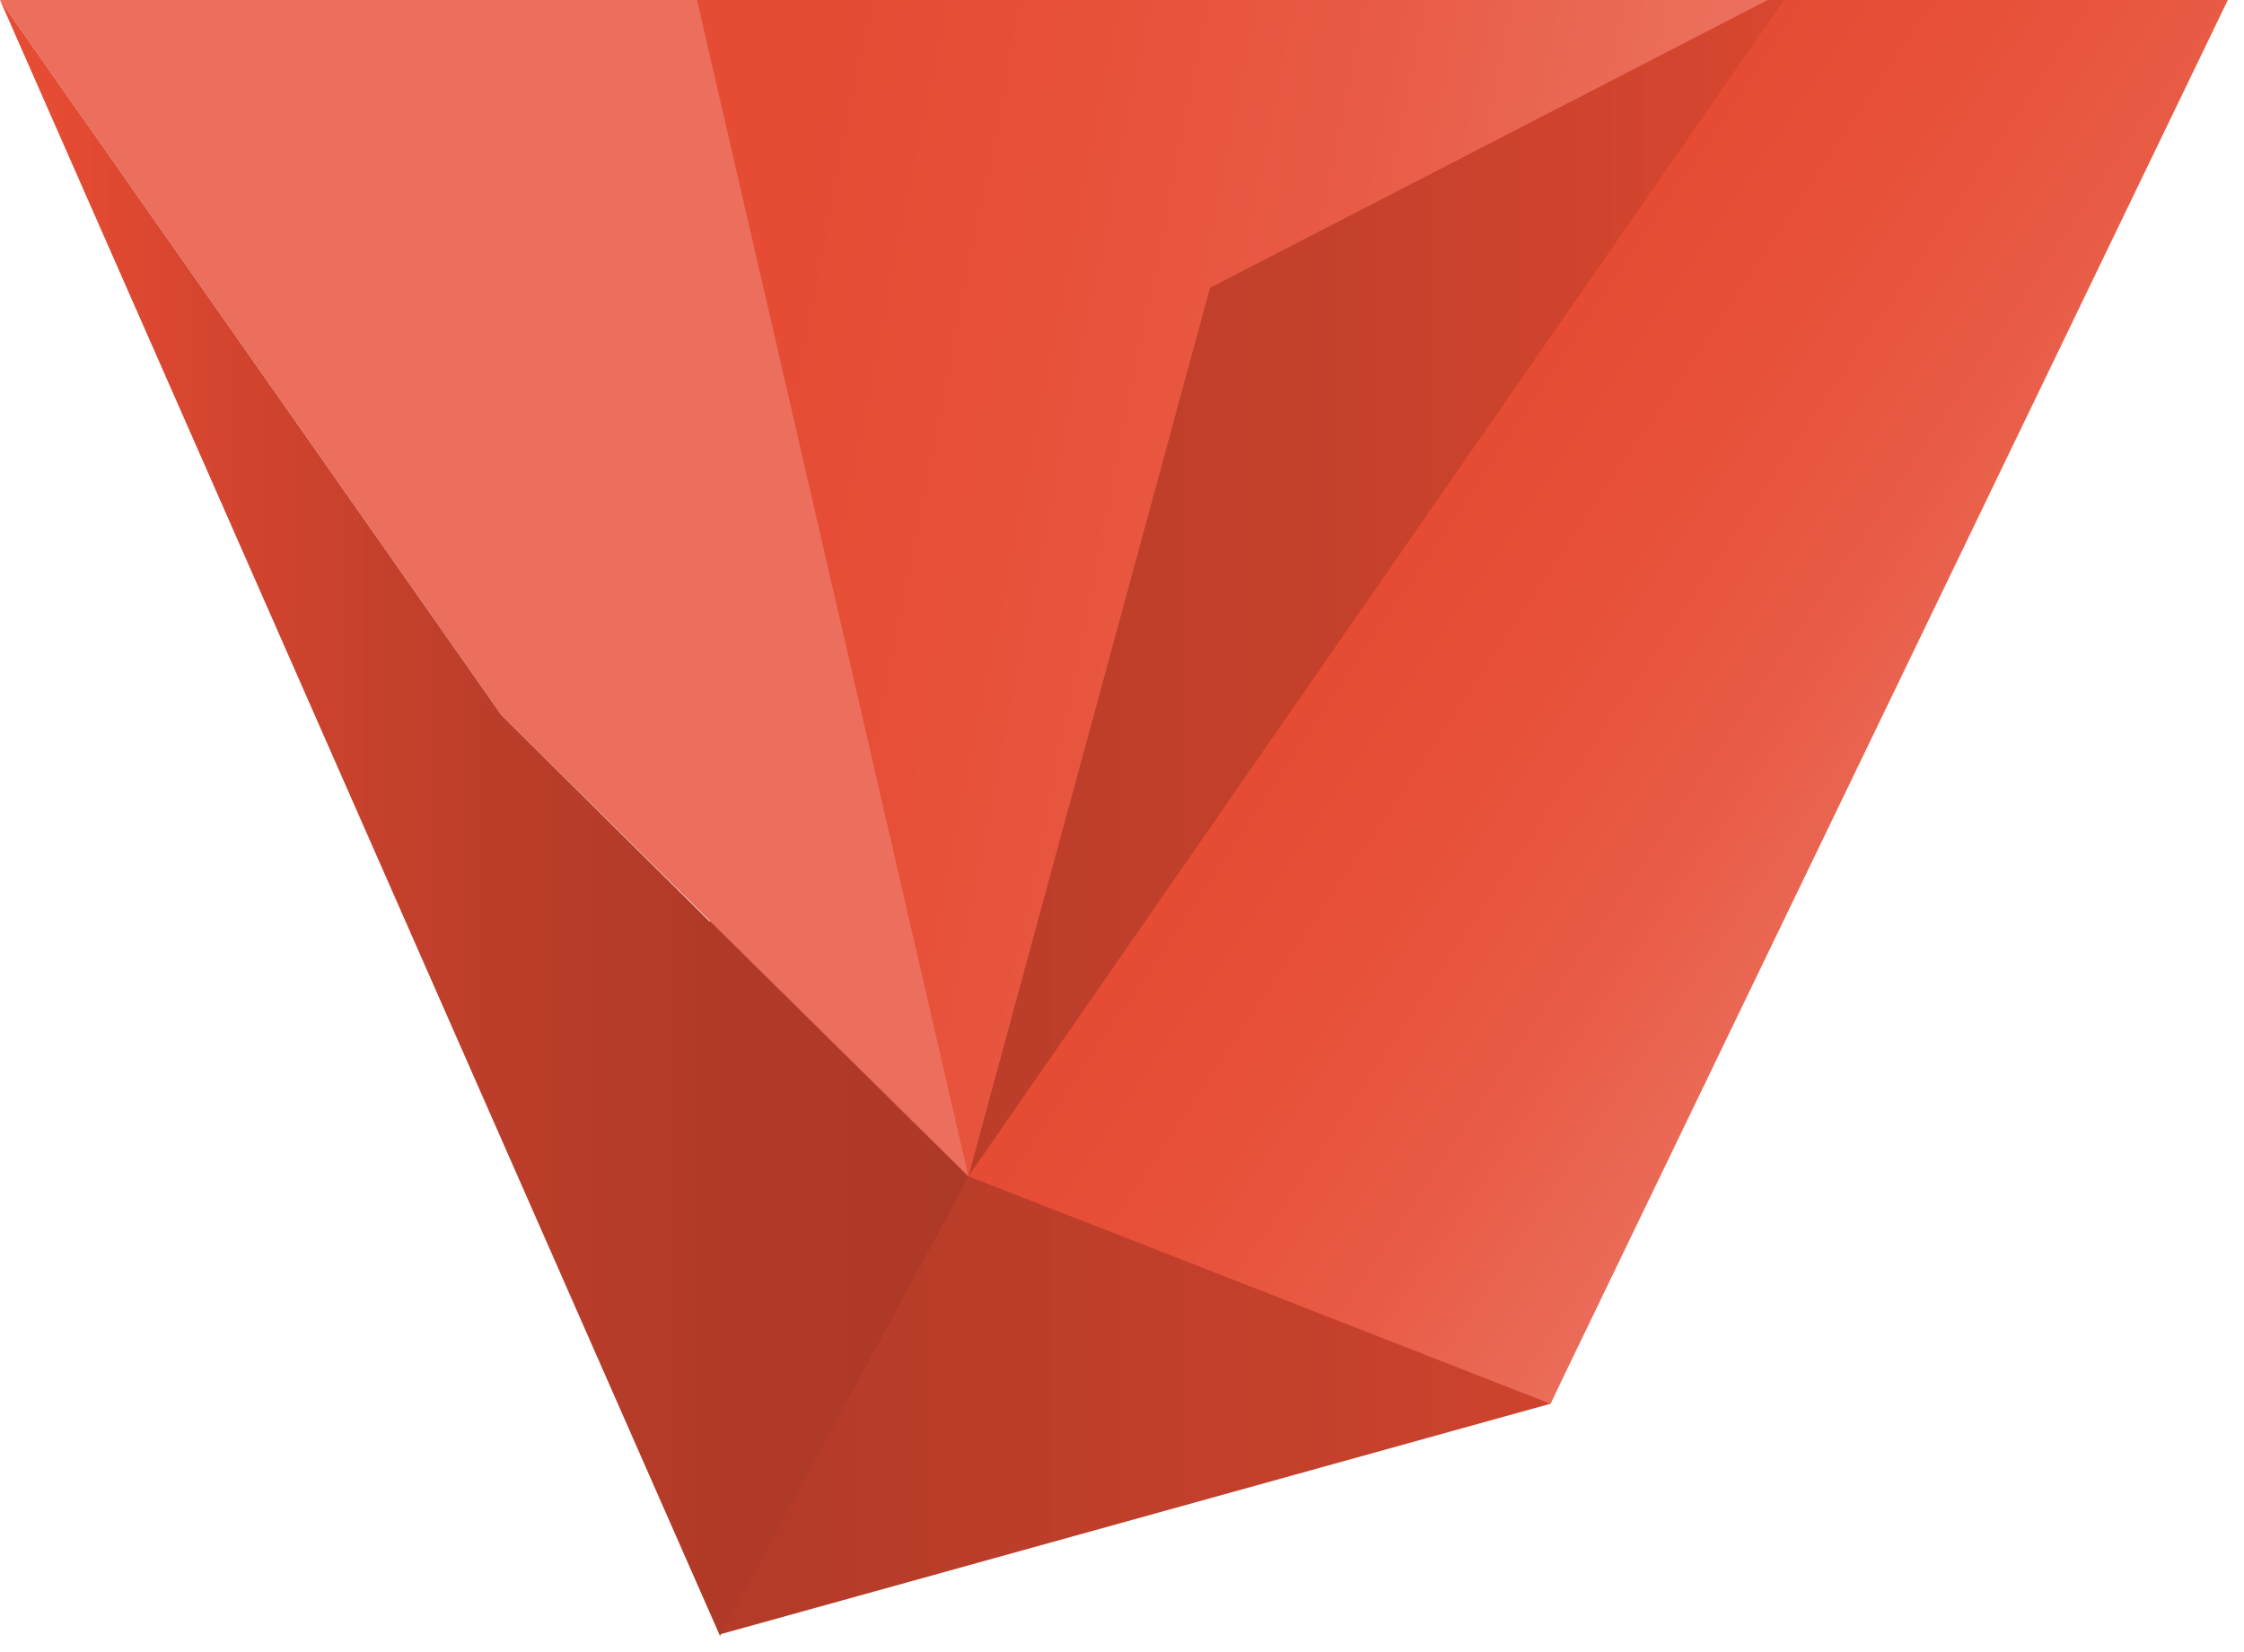 <svg width="129" height="95" viewBox="0 0 129 95" xmlns="http://www.w3.org/2000/svg"><title>T1_3</title><defs><linearGradient x1="0%" y1="50%" y2="50%" id="a"><stop stop-color="#AC3926" offset="0%"/><stop stop-color="#B33B28" offset="23%"/><stop stop-color="#C7412C" offset="57%"/><stop stop-color="#E64B33" offset="95%"/></linearGradient><linearGradient x1="90.954%" y1="54.287%" x2="-6.017%" y2="36.177%" id="b"><stop stop-color="#EB6F5C" offset="5%"/><stop stop-color="#E85B45" offset="32%"/><stop stop-color="#E74F38" offset="58%"/><stop stop-color="#E64B33" offset="81%"/></linearGradient><linearGradient x1="79.682%" y1="64.234%" x2="35.663%" y2="31.095%" id="c"><stop stop-color="#EB6F5C" offset="5%"/><stop stop-color="#E85B45" offset="39%"/><stop stop-color="#E74F38" offset="71%"/><stop stop-color="#E64B33" offset="100%"/></linearGradient><linearGradient x1="254789%" y1="53536.279%" x2="261345%" y2="54319.335%" id="d"><stop stop-color="#EB6F5C" offset="5%"/><stop stop-color="#E85B45" offset="39%"/><stop stop-color="#E74F38" offset="71%"/><stop stop-color="#E64B33" offset="100%"/></linearGradient><linearGradient x1="100%" y1="49.995%" x2="0%" y2="49.995%" id="e"><stop stop-color="#AC3926" offset="0%"/><stop stop-color="#B03A27" offset="25%"/><stop stop-color="#BC3E2A" offset="50%"/><stop stop-color="#D1442E" offset="75%"/><stop stop-color="#E64B33" offset="95%"/></linearGradient></defs><g fill-rule="nonzero" fill="none"><path fill="url(#a)" d="M40.07 0l1.32 93.98 47.74-13.26L126.37 0H18.51"/><path fill="url(#b)" d="M29.99 0h71.63L69.56 16.55 55.67 67.64 41.09 41.12z"/><path fill="url(#c)" d="M128.07 0L89.13 80.72 55.67 67.64 102.56 0z"/><path fill="url(#d)" d="M40.07 0H0l28.82 41.12 26.85 26.52z"/><path fill="url(#e)" d="M41.39 94.07l14.26-26.35-26.83-26.6L0 0"/></g></svg>